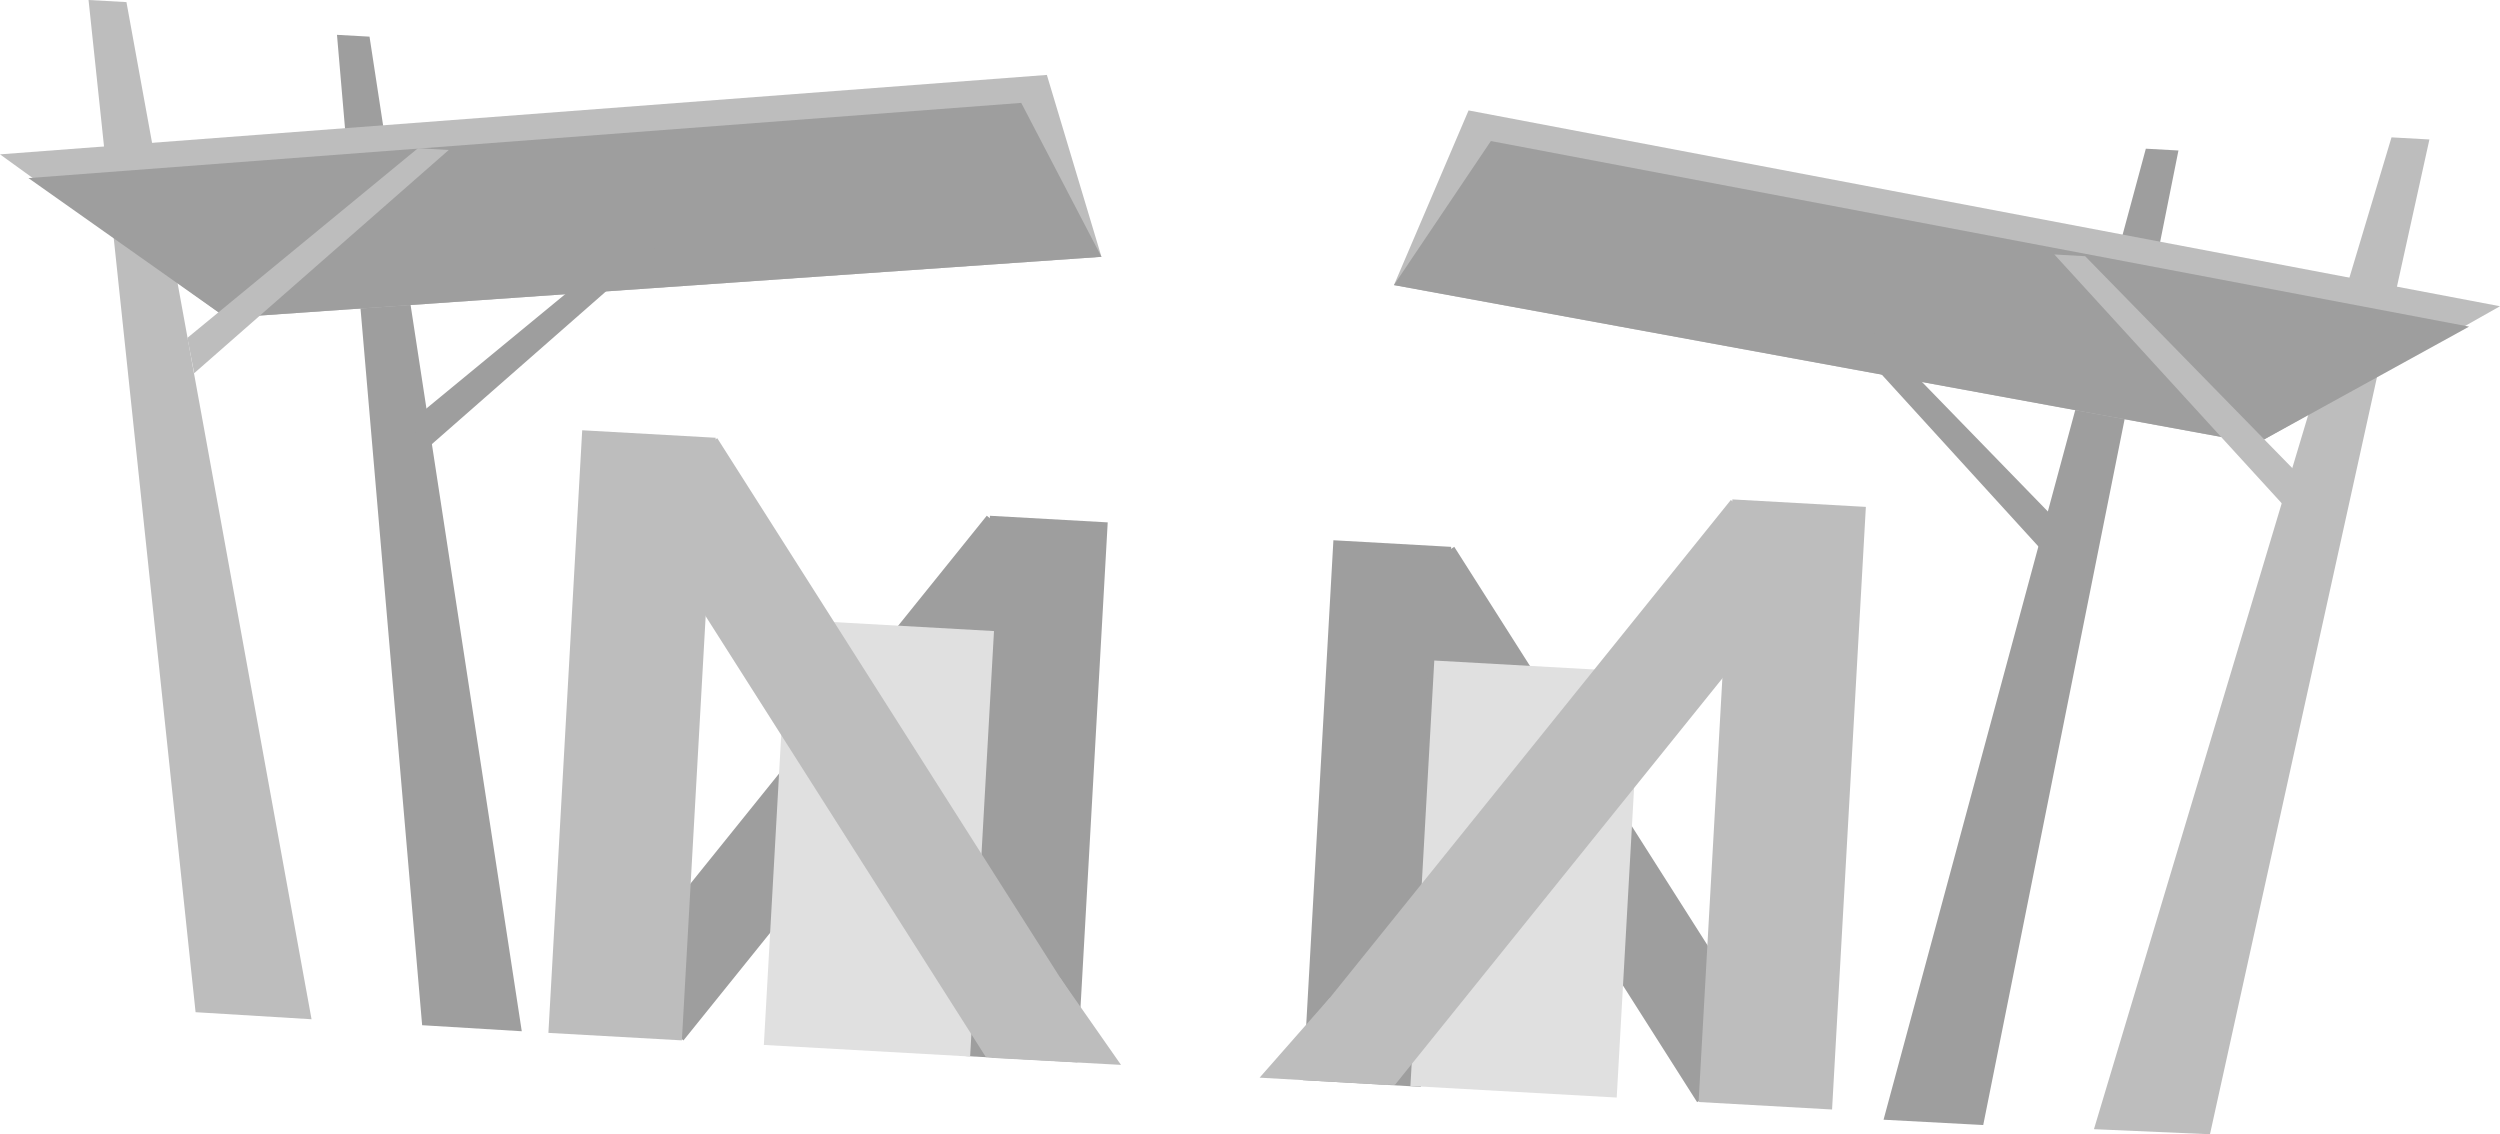 <svg viewBox="0 0 414.79 188.19" xmlns="http://www.w3.org/2000/svg"><path d="m178.763 176.26-19.539-1.095 5.024-89.59 19.54 1.096z" fill="#9e9e9e"/><path d="m113.398 172.626-12.01-9.673 62.334-77.388 12.009 9.673z" fill="#9e9e9e"/><path d="m130.692 102.784 34.227 1.92-3.96 70.589-34.225-1.92z" fill="#e0e0e0"/><g fill="#bdbdbd"><path d="m96.596 71.389 22.145 1.242-5.608 99.983-22.145-1.242z"/><path d="m104.265 82.077 14.744-9.371 59.301 93.299-14.744 9.37z"/><path d="m175.92 162.26 10.07 14.42-21.44-1.16z"/><path d="m163.56 175.39 12.36-13.13-9.73 13.31z"/></g><path d="m221.232 89.636 19.54 1.096-5.025 89.59-19.54-1.097z" fill="#9e9e9e"/><path d="m228.27 98.996 13.014-8.272 53.304 83.864-13.014 8.271z" fill="#9e9e9e"/><path d="m268.238 182.101-34.226-1.92 3.959-70.588 34.226 1.92z" fill="#e0e0e0"/><g fill="#bdbdbd"><path d="m303.969 184.084-22.145-1.242 5.607-99.983 22.145 1.242z"/><path d="m231.43 180.012-13.606-10.958 69.346-86.096 13.605 10.96z"/><path d="m220.6 165.59-11.61 13.21 21.43 1.23z"/><path d="m231.42 180.02-10.82-14.43 8.18 14.32z"/></g><path d="m86.57 171.1-25.26-165.02-5.4-.3 14.13 164.32z" fill="#9e9e9e"/><path d="m51.69 169.11-30.71-168.76-6.29-.35 17.76 167.94z" fill="#bdbdbd"/><path d="m182.75 42.61-145.2 10.13-37.55-27.13 173.69-13.18z" fill="#bdbdbd"/><path d="m182.75 42.61-145.2 10.13-32.83-23.19 164.72-12.48z" fill="#9e9e9e"/><path d="m31.09 56.06 38.26-31.47 5.11.29-42.24 37.04z" fill="#bdbdbd"/><path d="m68.48 69.64 38.25-31.5 5.12.29-42.25 37.06zm244.03 116.14 43.52-161.11 5.41.3-32.39 161.69z" fill="#9e9e9e"/><path d="m347.42 187.35 49.37-164.56 6.29.35-36.41 165.05z" fill="#bdbdbd"/><path d="m231.28 47.3 143.16 26.28 40.35-22.77-171.13-32.49z" fill="#bdbdbd"/><path d="m231.28 47.3 143.16 26.28 35.22-19.39-162.3-30.79z" fill="#9e9e9e"/><path d="m380.48 77.82-34.52-35.31-5.11-.29 37.85 41.42z" fill="#bdbdbd"/><path d="m341.82 86.97-34.51-35.51-5.11-.29 37.85 41.52z" fill="#9e9e9e"/></svg>